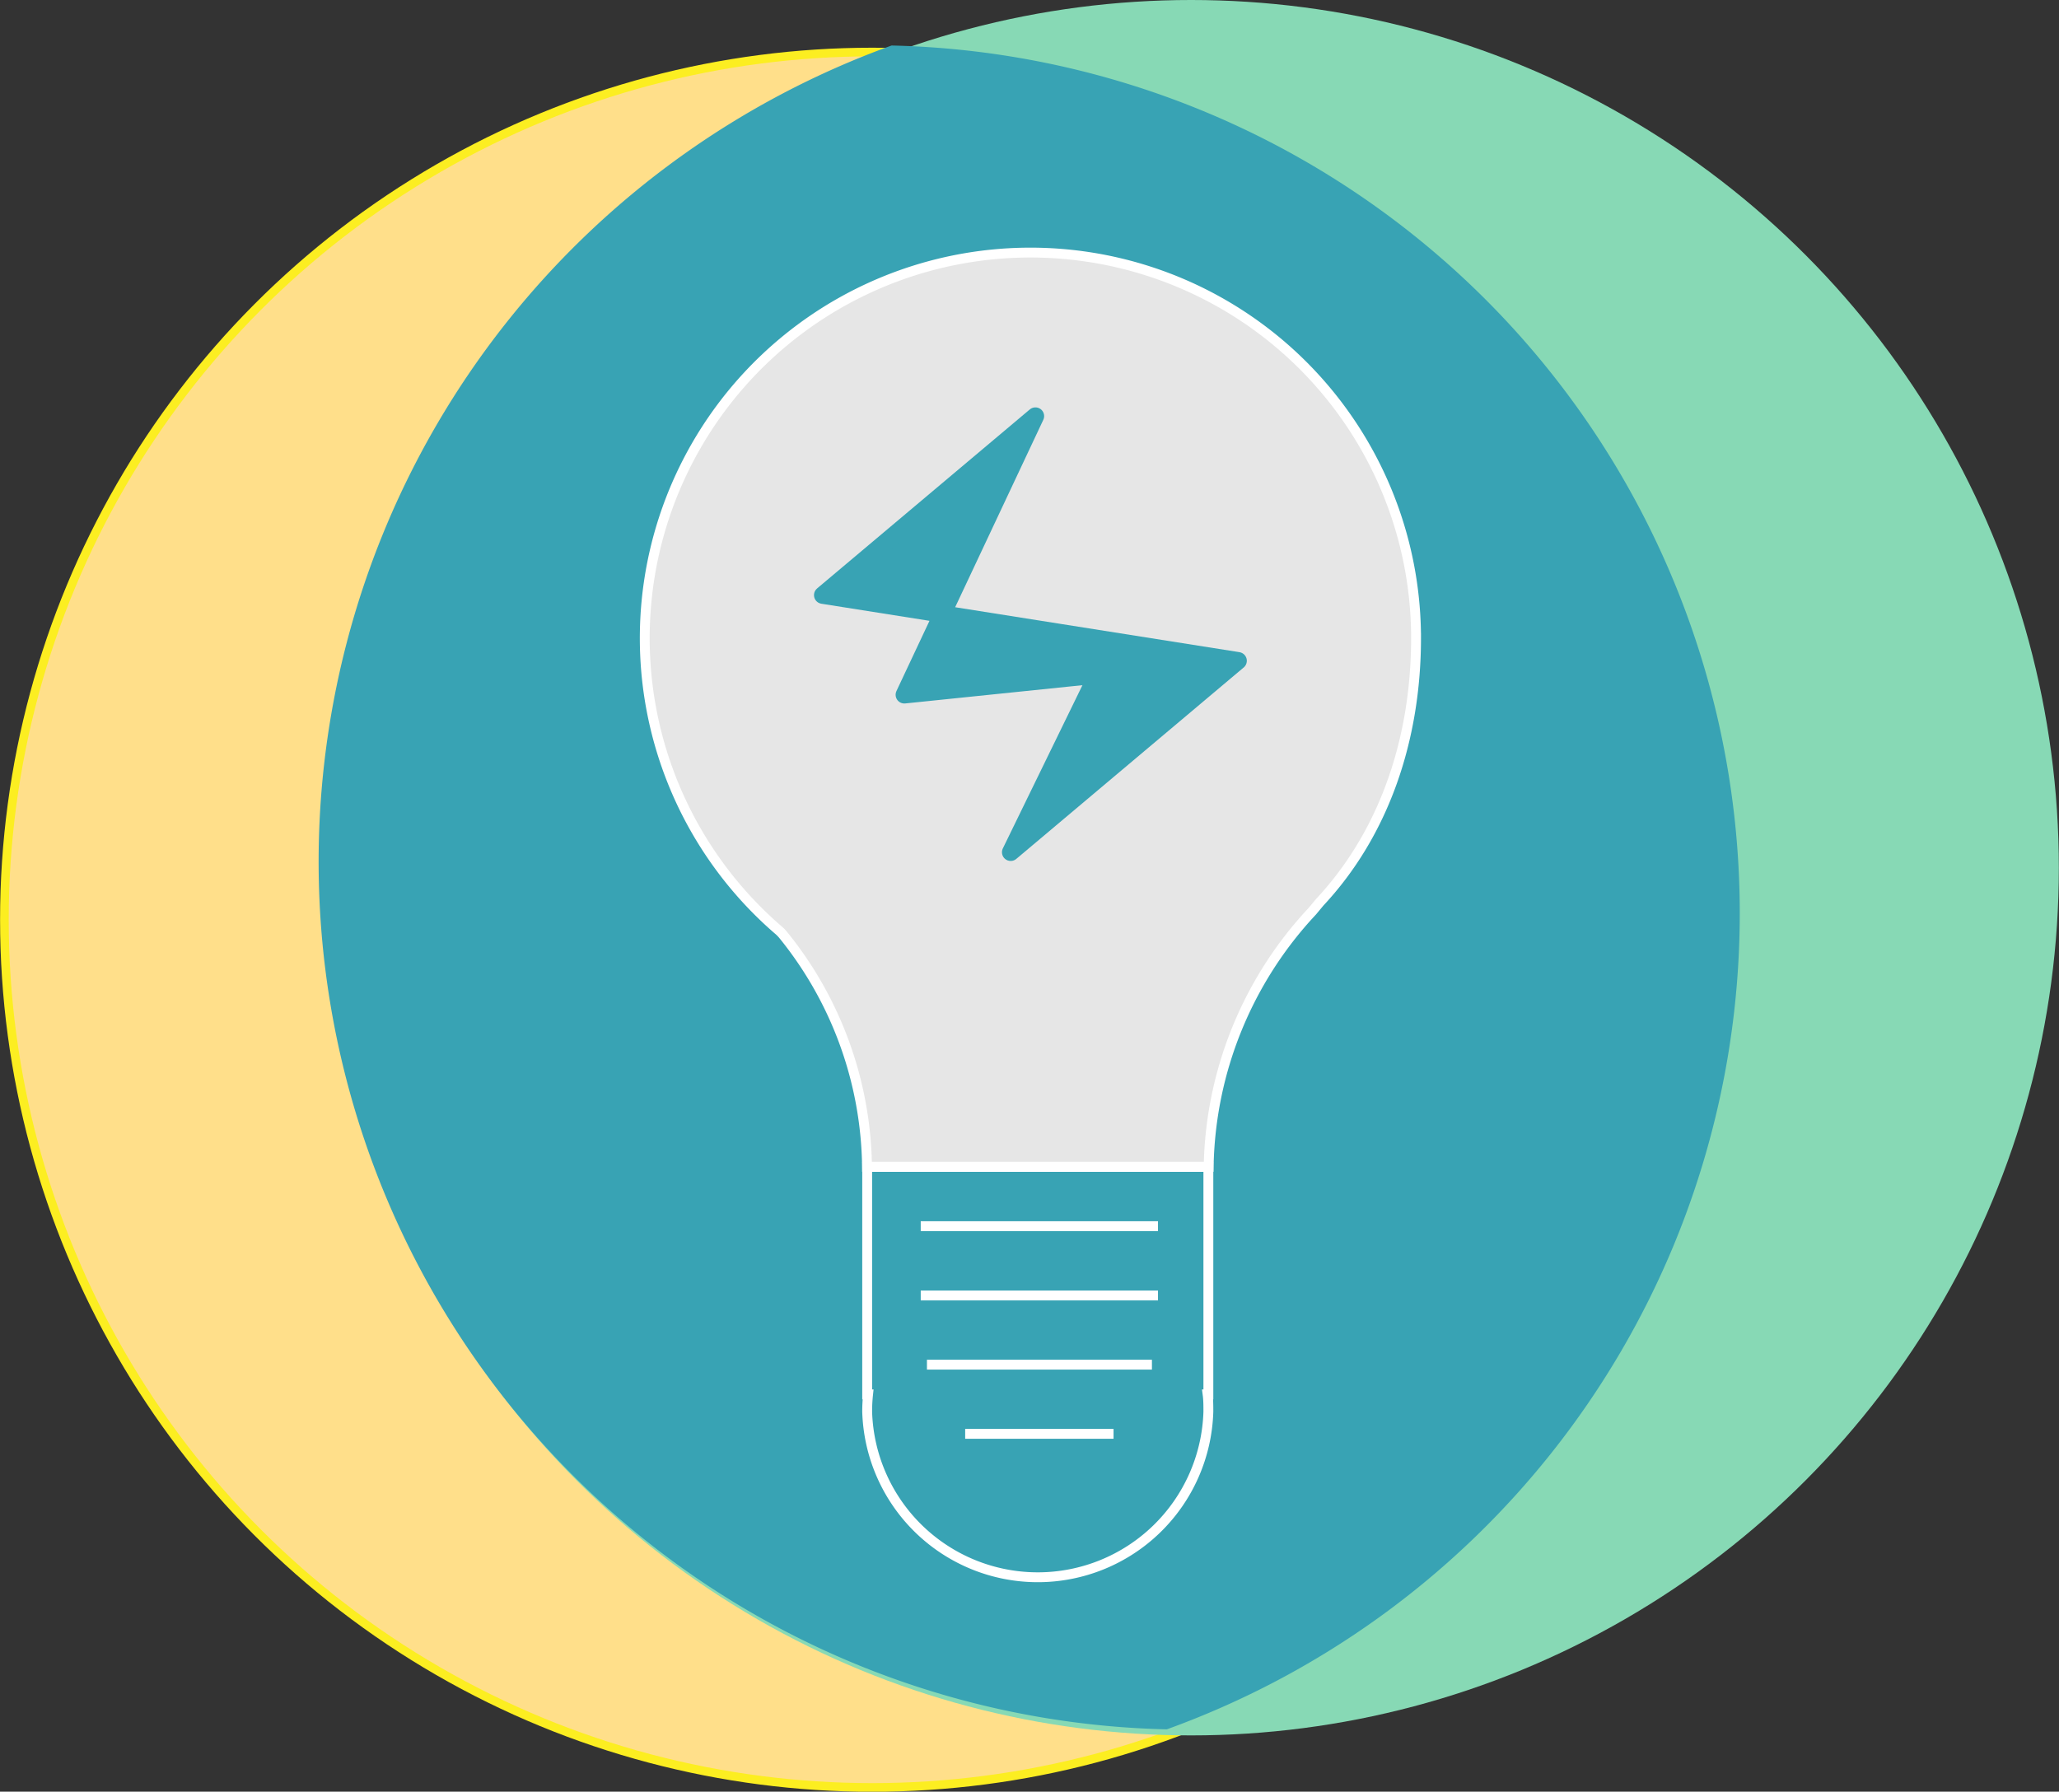<svg xmlns="http://www.w3.org/2000/svg" viewBox="0 0 135.72 118.11"><rect x="0" y="0" width="135.72" height="118.11" fill="#333333" stroke="none"/><defs><style>.cls-1{fill:#ffdf8a;stroke:#fcee21;stroke-width:0.57px;}.cls-1,.cls-4,.cls-5{stroke-miterlimit:10;}.cls-2{fill:#87d9b5;}.cls-3,.cls-6{fill:#38a3b4;}.cls-4{fill:#e6e6e6;}.cls-4,.cls-5{stroke:#fff;stroke-width:0.65px;}.cls-5{fill:none;}.cls-6{stroke:#38a3b4;stroke-linecap:round;stroke-linejoin:round;stroke-width:1.15px;}</style></defs><title>Asset 2</title><g id="Layer_2" data-name="Layer 2"><g id="Layer_1-2" data-name="Layer 1"><circle class="cls-1" cx="57.49" cy="60.63" r="57.2"/><circle class="cls-2" cx="78.51" cy="57.2" r="57.2"/><path class="cls-3" d="M58.77,3a57.21,57.21,0,0,0,18.14,111A57.21,57.21,0,0,0,58.77,3Z"/><path class="cls-4" d="M51.63,61.64a24.74,24.74,0,0,1,5.52,15.28H79.67A25.29,25.29,0,0,1,86.5,60.07l.49-.59c4.24-4.54,6.35-10.73,6.35-17.43A25.42,25.42,0,1,0,51.26,61.27,2.54,2.54,0,0,1,51.63,61.64Z"/><path class="cls-5" d="M79.65,76.92H57.16v15h.06a10.6,10.6,0,0,0-.06,1.14,11.25,11.25,0,0,0,22.49,0c0-.39,0-.77-.05-1.14h.05Z"/><line class="cls-5" x1="60.69" y1="80.83" x2="76.33" y2="80.83"/><line class="cls-5" x1="60.69" y1="85.4" x2="76.33" y2="85.4"/><line class="cls-5" x1="61.1" y1="89.96" x2="75.93" y2="89.96"/><line class="cls-5" x1="63.62" y1="94.52" x2="73.4" y2="94.52"/><polygon class="cls-6" points="66.62 56.18 81.61 43.56 54.23 39.23 68.25 27.43 59.61 45.8 72.32 44.49 66.62 56.18"/></g></g></svg>